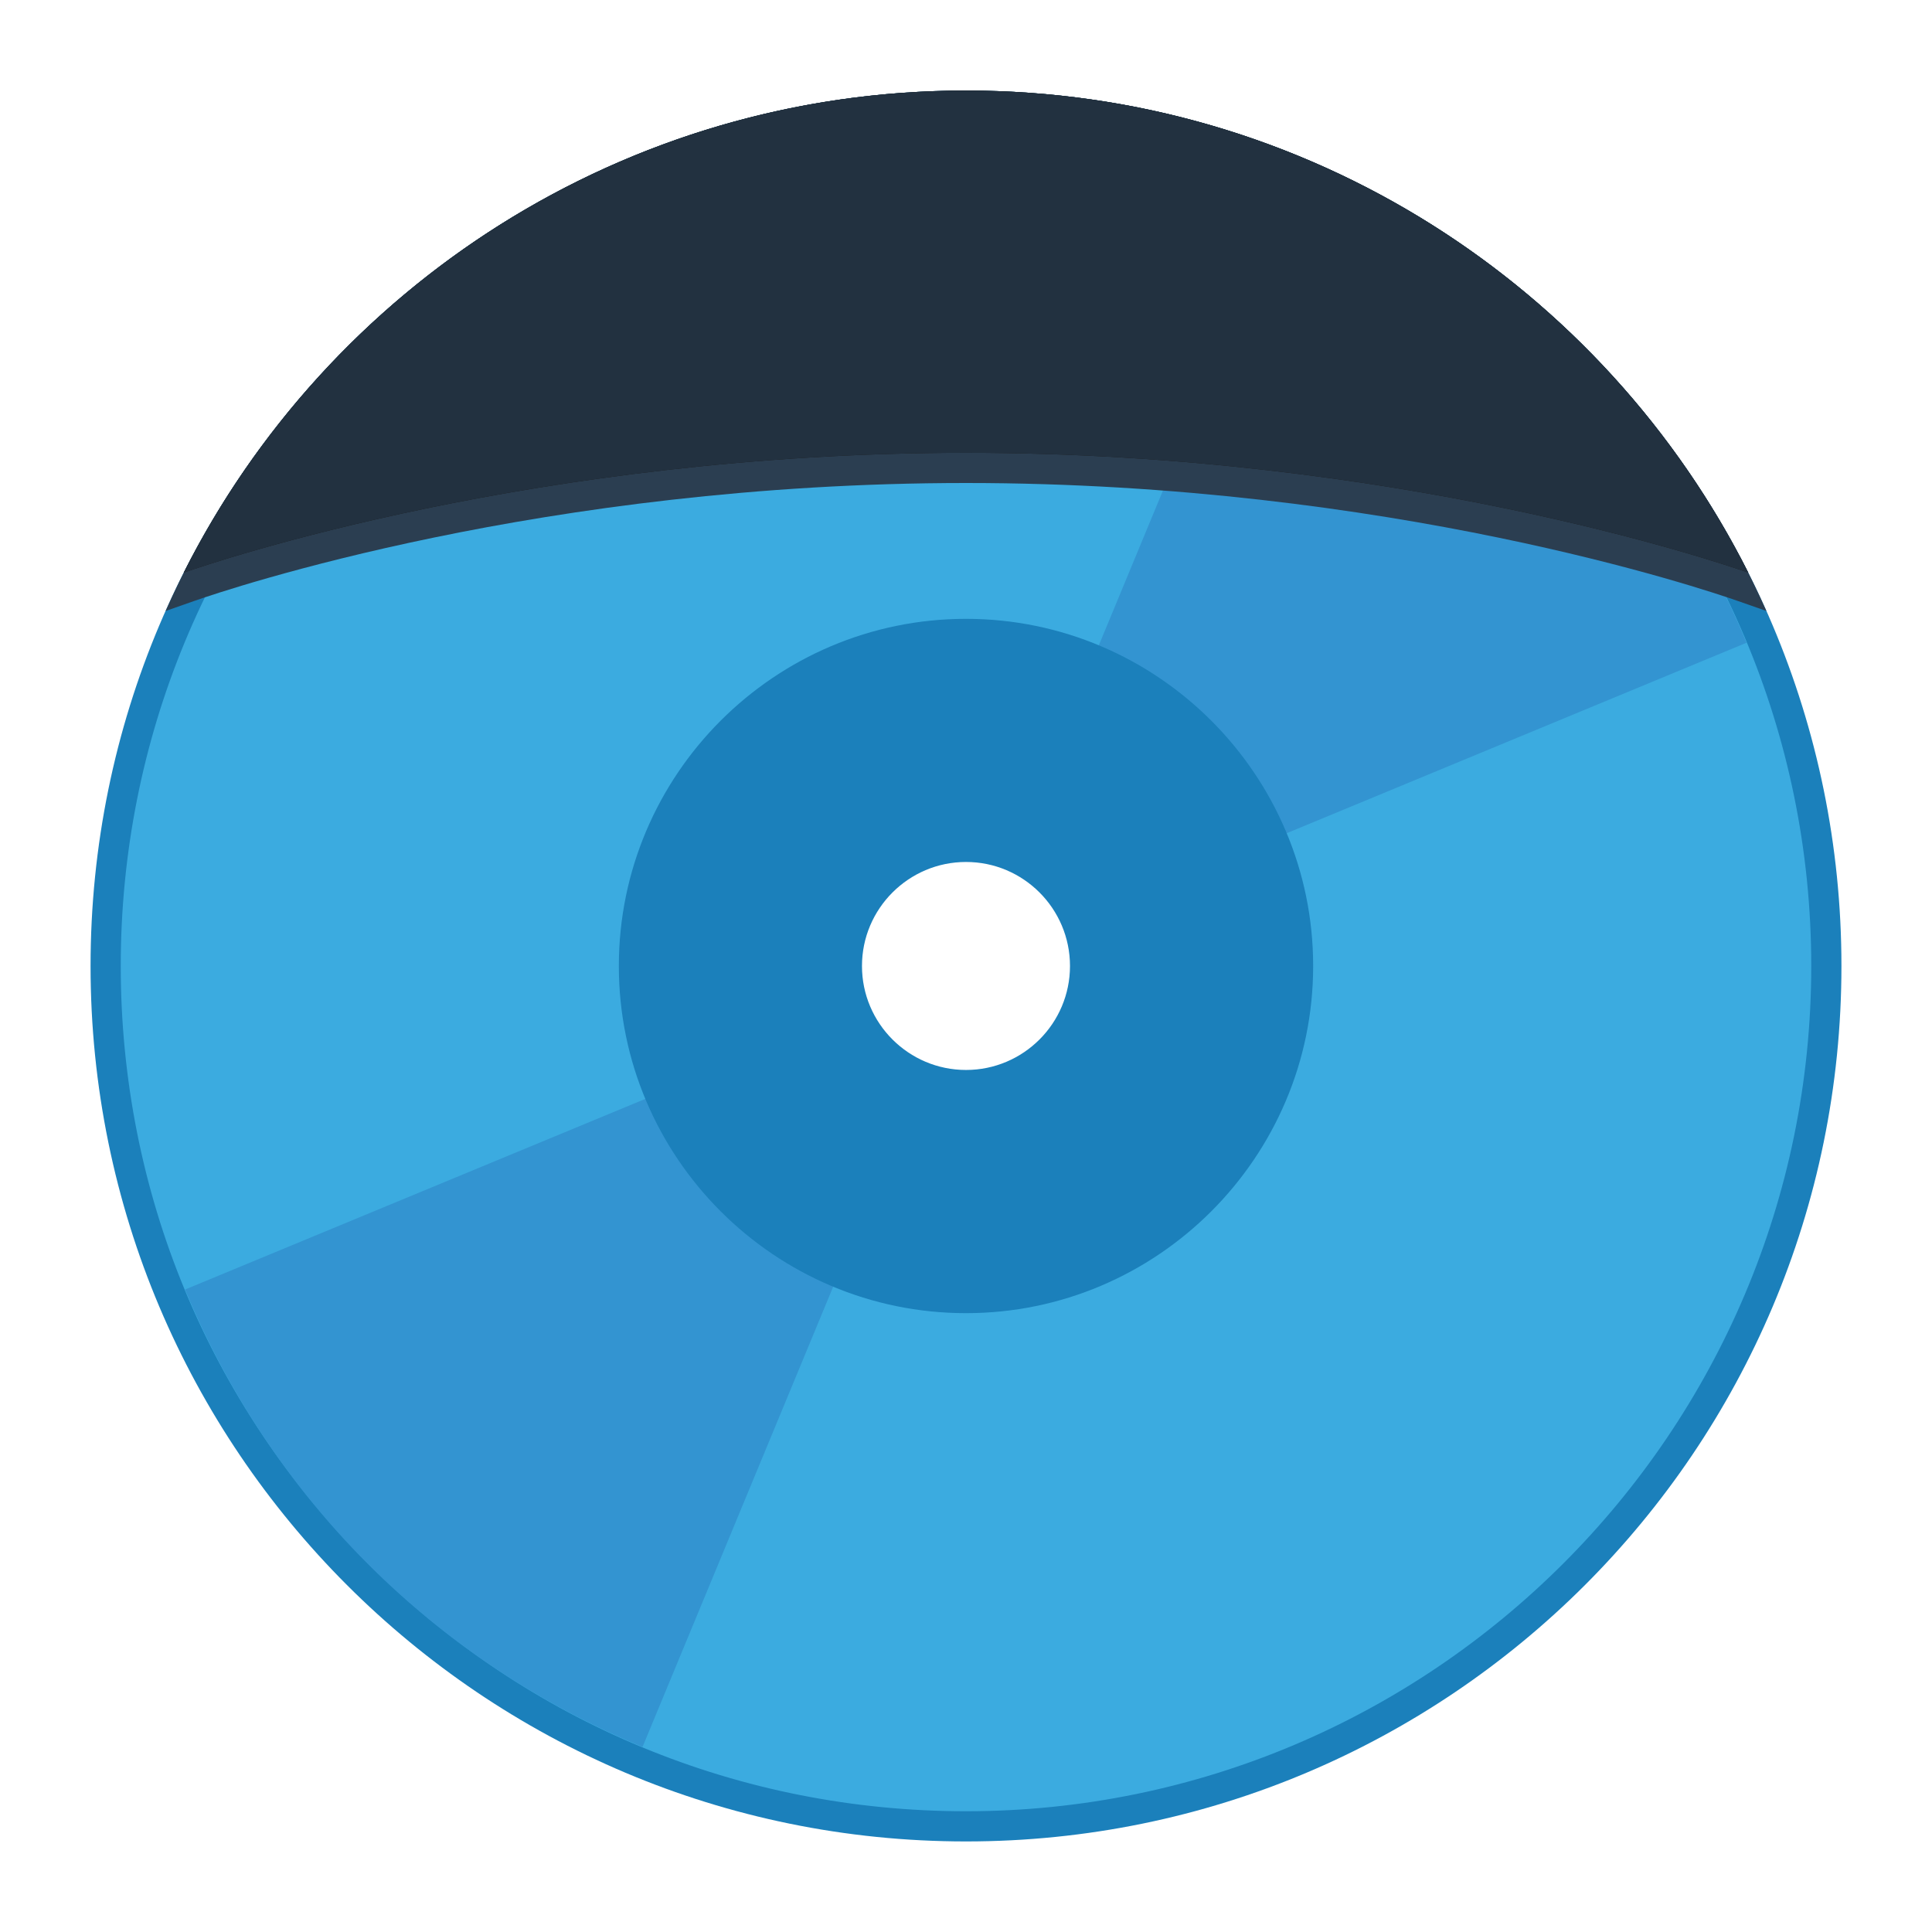 <svg xmlns="http://www.w3.org/2000/svg" viewBox="0 0 256 256"><path fill="#1b80bb" d="M128 12C63.929 12 12 63.934 12 128s51.929 116 116 116c64.051 0 116-51.934 116-116S192.051 12 128 12m0 132c-8.837 0-16-7.163-16-16s7.163-16 16-16 16 7.163 16 16-7.163 16-16 16"/><path fill="#3babe0" d="M128 16c-29.918 0-58.045 11.65-79.198 32.804C27.649 69.957 16 98.083 16 128s11.649 58.043 32.802 79.196C69.955 228.35 98.082 240 128 240c61.757 0 112-50.243 112-112S189.757 16 128 16m0 128c-8.837 0-16-7.163-16-16s7.163-16 16-16 16 7.163 16 16-7.163 16-16 16"/><path fill="#3394d1" d="M231.425 85.167c-10.976-26.498-32.037-48.817-60.566-60.634l-36.738 88.692a15.95 15.95 0 0 1 8.659 8.659zM24.522 170.869c11.448 27.638 32.975 49.164 60.616 60.613l36.738-88.692a15.95 15.95 0 0 1-8.659-8.659z"/><path fill="#1b80bb" d="M128.003 82C102.639 82 82 102.651 82 128s20.639 46 46.003 46C153.341 174 174 153.349 174 128s-20.659-46-45.997-46m-.001 59.776c-7.596 0-13.786-6.176-13.786-13.776 0-7.604 6.19-13.785 13.786-13.785 7.6 0 13.777 6.181 13.777 13.785 0 7.599-6.177 13.776-13.777 13.776"/><path fill="#2b3e51" d="M234.058 80.957C216.008 40.333 175.309 12 128.002 12 80.68 12 39.986 40.335 21.942 80.961l3.734-1.31C30.244 78.049 71.919 64 128.004 64c56.076 0 97.756 14.048 102.324 15.65z"/><path fill="#1a1a1a" d="M128.002 12C82.68 12 43.439 37.991 24.351 75.876 28.555 74.402 71.074 60 128.002 60c56.91 0 99.42 14.392 103.647 15.875C212.557 37.99 173.31 12 128.002 12"/><path fill="#223140" d="M128.002 12c45.308 0 84.555 25.99 103.647 63.875C227.422 74.392 184.912 60 128.002 60 71.074 60 28.555 74.402 24.351 75.876 43.439 37.991 82.68 12 128.002 12"/></svg>